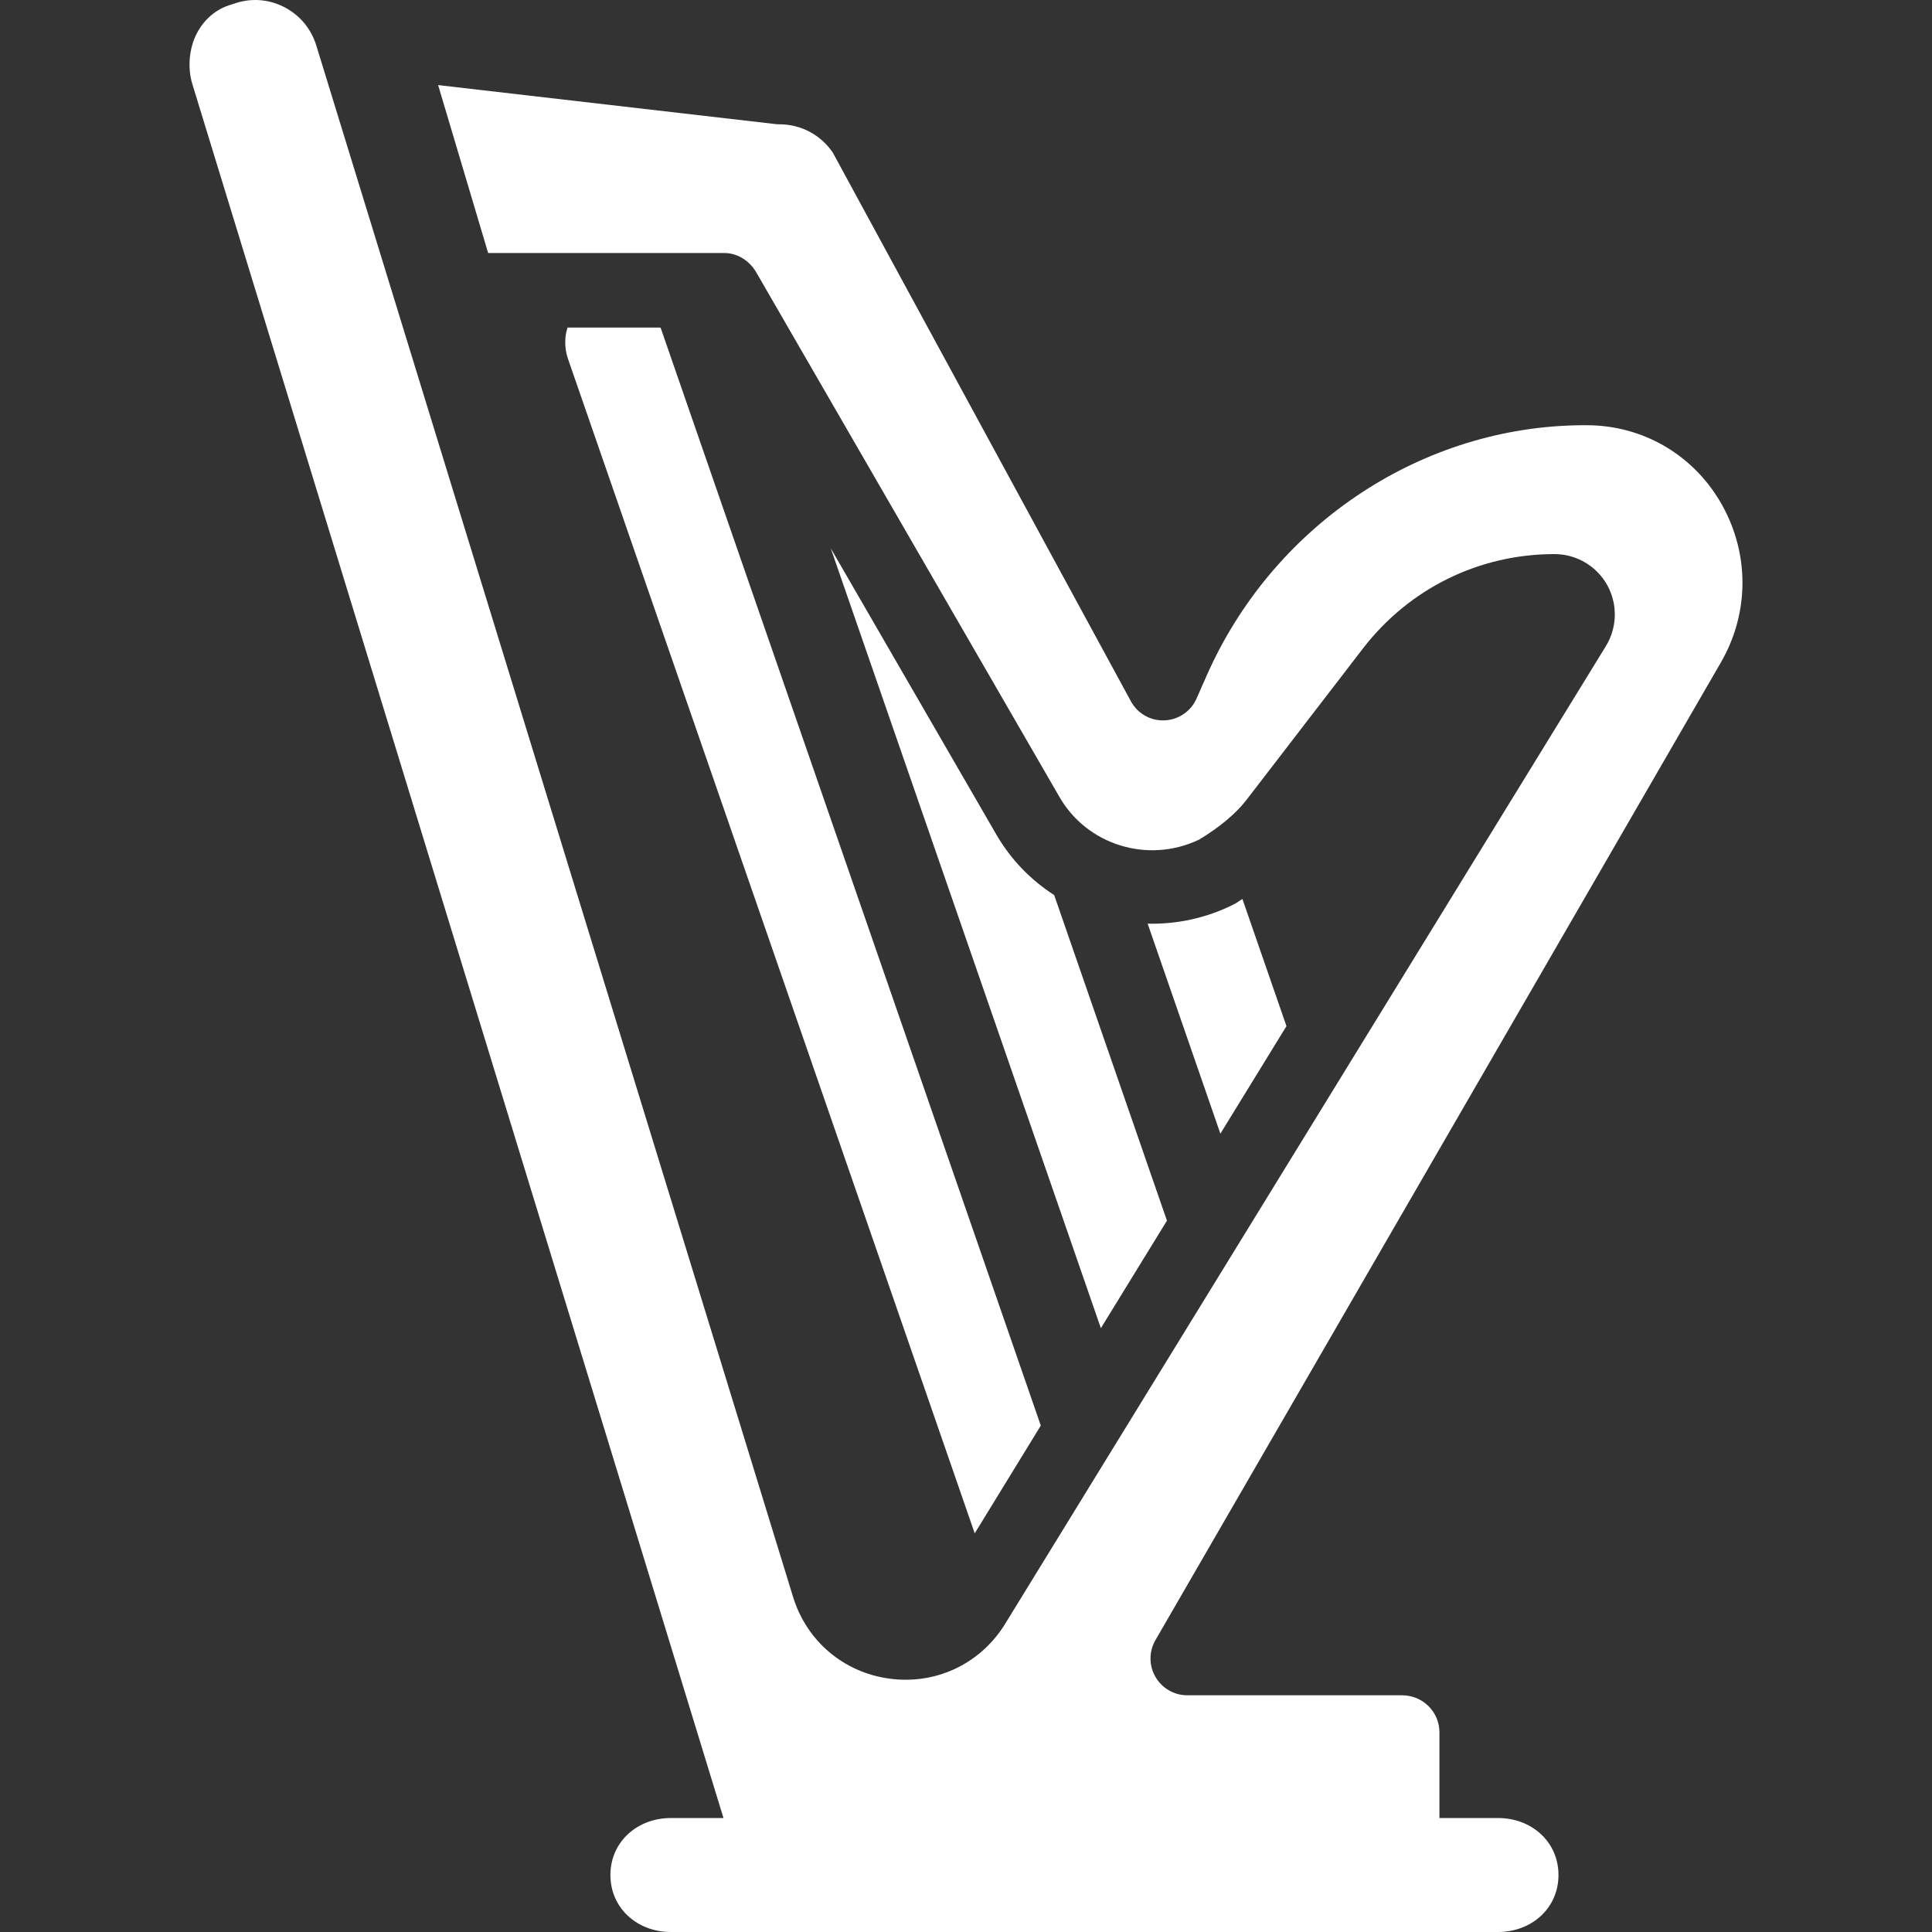 <?xml version="1.0" encoding="iso-8859-1"?>
<svg fill="#fff" height="800px" width="800px" version="1.1" id="Layer_1" xmlns="http://www.w3.org/2000/svg"
	 viewBox="0 0 512 512" xml:space="preserve">
<rect x="0" y="0" width="512" height="512" fill="#333333" stroke="none"/>
<g>
	<g>
		<path d="M175.059,86.807h-24.644c-0.821,2.323-0.862,5.49,0.088,8.234L258.31,406.35l17.511-28.556L175.059,86.807z"/>
	</g>
</g>
    <g>
	<g>
		<path d="M279.369,237.201c-6.187-3.972-11.526-9.422-15.416-16.184l-43.784-75.687l71.573,206.652l17.511-28.498L279.369,237.201z
			"/>
	</g>
</g>
    <g>
	<g>
		<path d="M329.255,238.242c-0.272,0.171-0.557,0.358-0.819,0.518c-0.457,0.344-0.944,0.648-1.464,0.908
			c-7.323,3.672-15.156,5.302-22.833,5.11l19.275,55.655l17.51-28.498L329.255,238.242z"/>
	</g>
</g>
    <g>
	<g>
		<path d="M456.059,175.539c7.49-12.964,7.623-28.524,0.358-41.619c-7.096-12.788-20.01-20.717-34.544-21.21v0.001
			c-1.522-0.052-3.062-0.029-4.59,0.01c-41.942,1.078-80.223,27.131-97.527,66.373l-2.659,6.031
			c-1.492,3.385-4.781,5.627-8.478,5.78c-3.709,0.161-7.159-1.811-8.924-5.062L220.705,40.452
			c-3.182-4.711-8.446-7.512-14.146-7.512c-0.364,0-0.726-0.02-1.087-0.062l-89.366-10.328l13.261,44.508h62.636
			c3.463,0,6.664,2.097,8.398,5.095l80.361,139.04c7.329,12.738,23.329,17.685,36.744,11.437c0.05-0.031,0.101-0.03,0.151-0.06
			c5.35-3.188,9.831-6.912,12.615-10.515l30.977-40.271c12.262-15.861,30.738-24.943,50.706-24.943
			c5.785,0,11.132,3.137,13.953,8.181c2.829,5.061,2.699,11.278-0.343,16.226L266.163,430.674c-0.031,0.053-0.066,0.107-0.099,0.159
			c-6.611,10.309-18.261,15.677-30.394,14.02c-12.138-1.662-21.911-9.968-25.507-21.675L83.829,12.075
			c-1.391-4.53-4.477-8.183-8.689-10.289c-4.153-2.076-8.848-2.35-13.218-0.776c-0.21,0.076-0.423,0.145-0.639,0.206
			c-3.794,1.076-6.98,3.684-8.972,7.343c-2.2,4.04-2.685,9.326-1.329,13.753L191.73,481.795h-13.959
			c-8.838,0-16.003,6.264-16.003,15.102c0,8.838,7.164,15.102,16.003,15.102h219.238c8.838,0,16.003-6.264,16.003-15.102
			c0-8.838-7.164-15.102-16.003-15.102h-15.543v-22.687c0-5.469-4.431-9.841-9.9-9.841H314.6c-3.468,0-6.672-1.889-8.405-4.893
			c-1.732-3.004-1.73-6.723,0.006-9.725L456.059,175.539z"/>
	</g>
</g>
</svg>